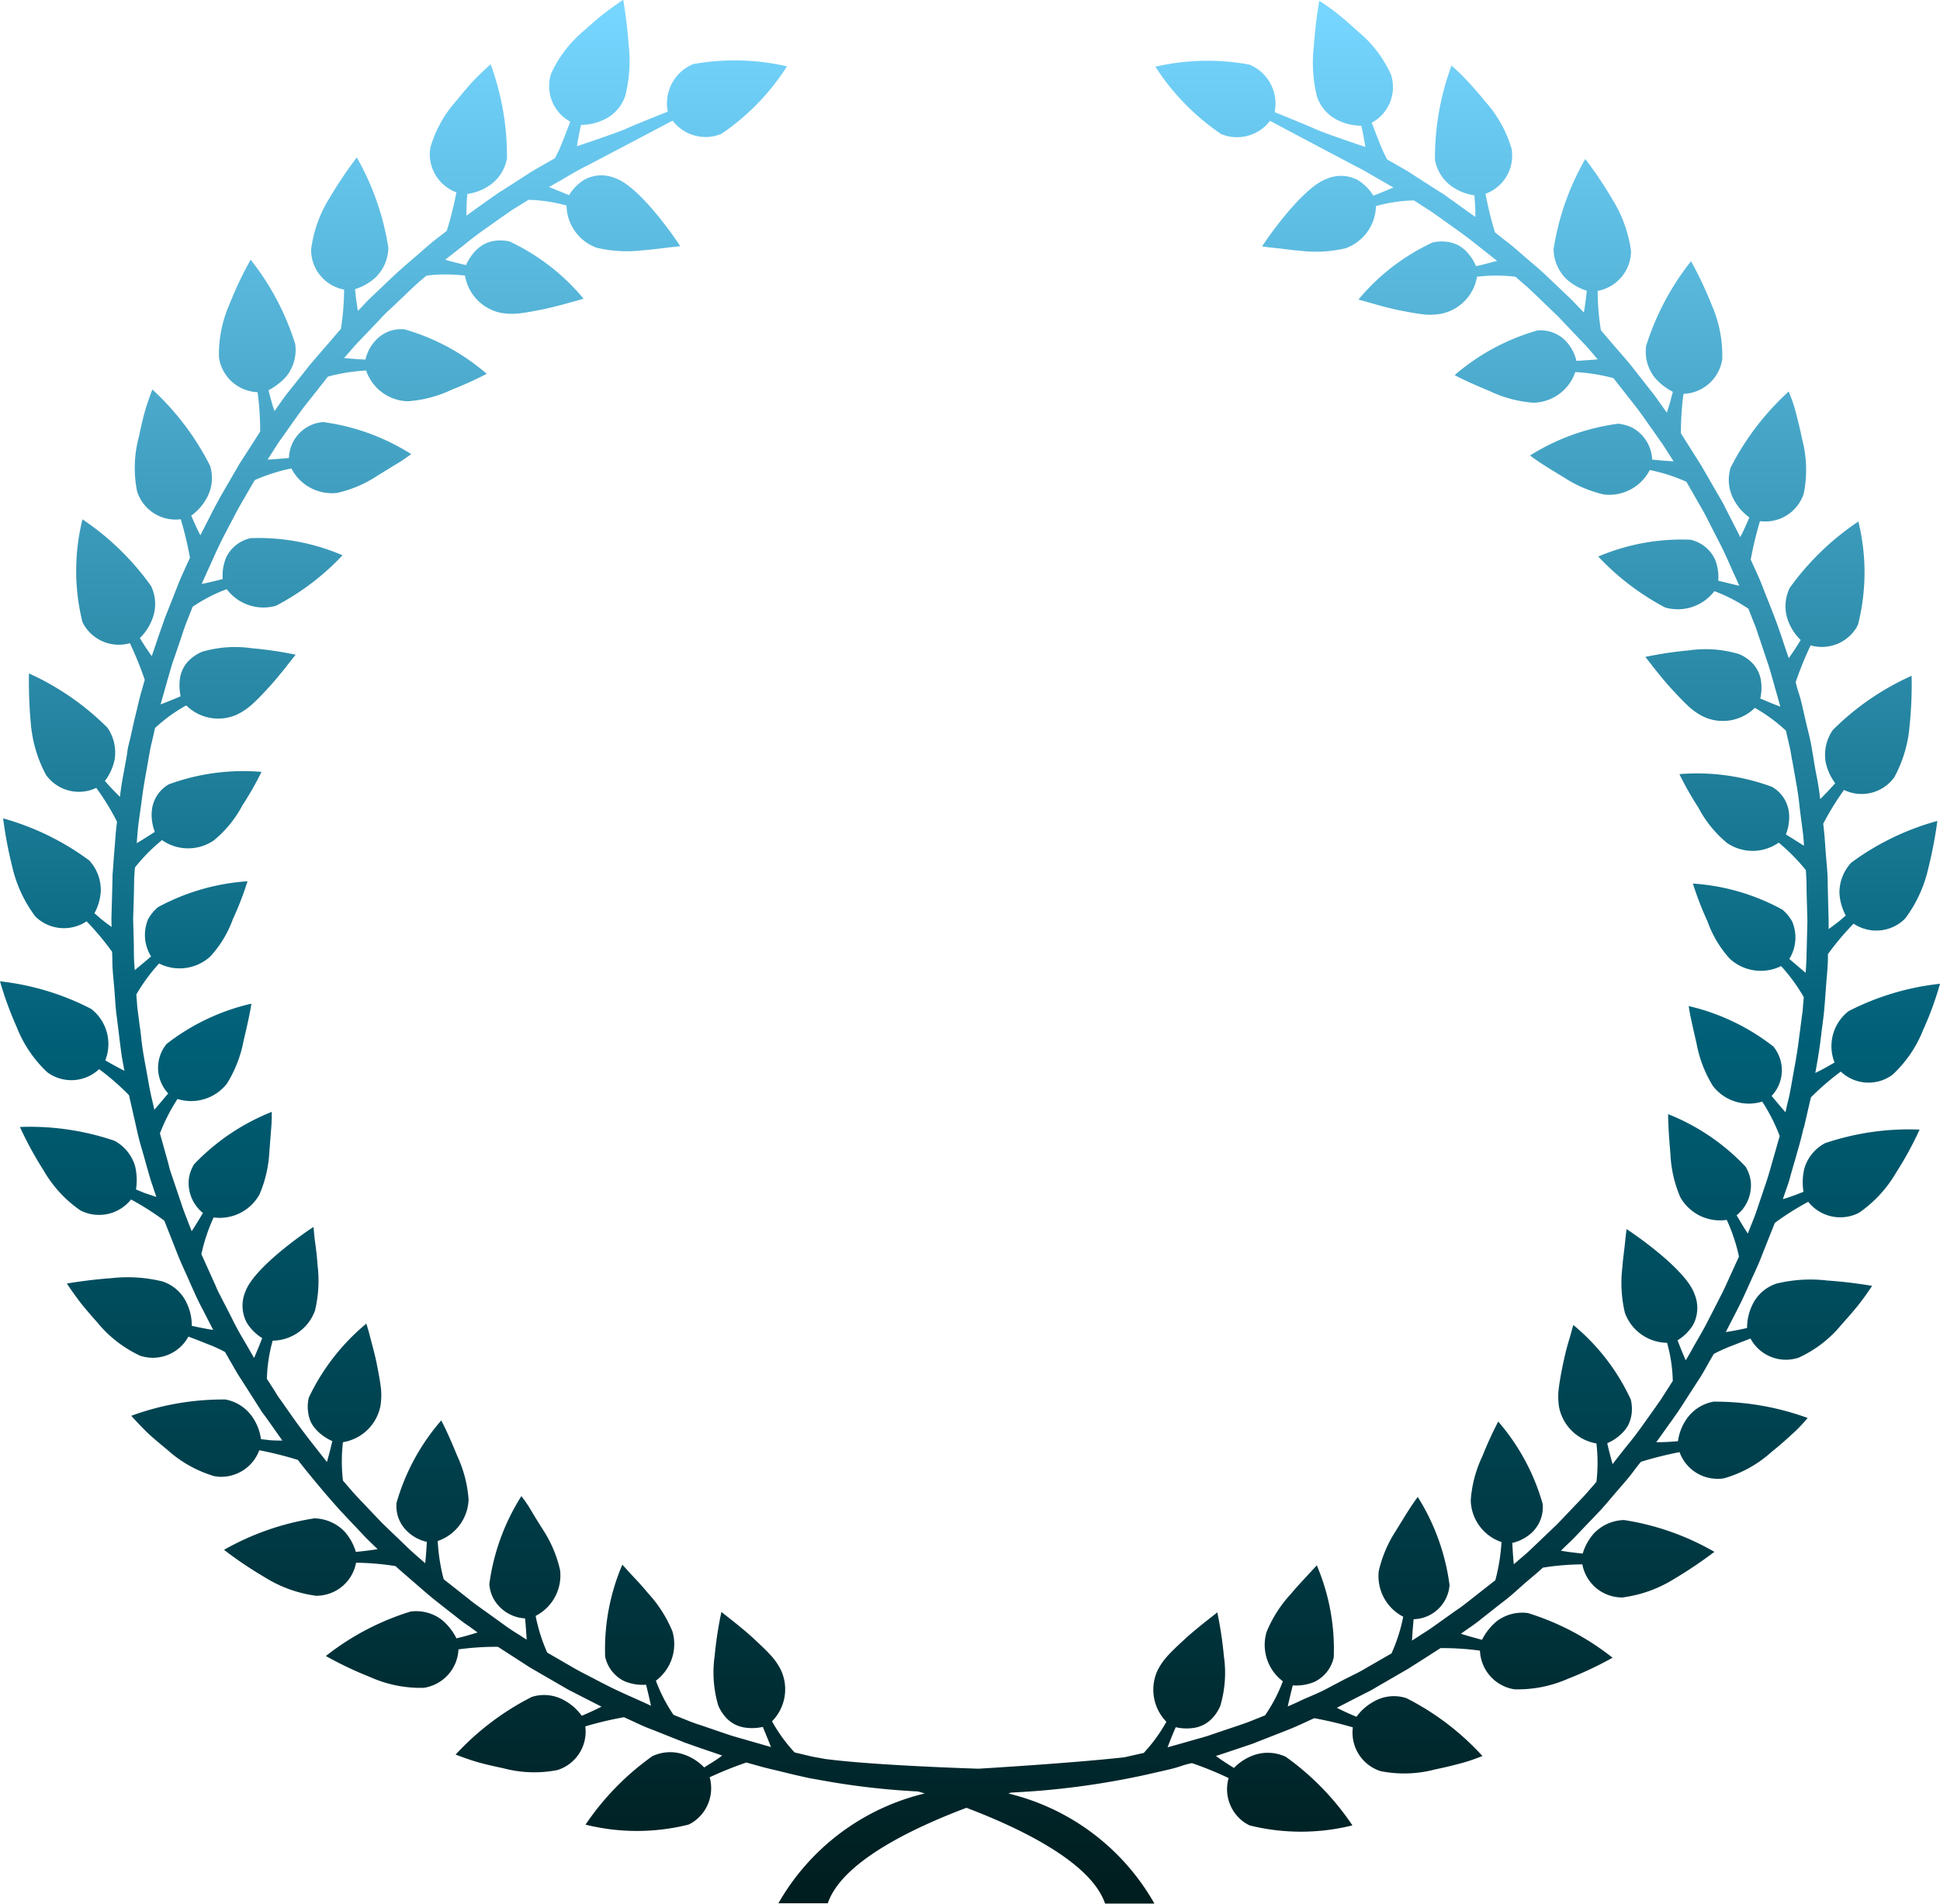 <svg xmlns="http://www.w3.org/2000/svg" xmlns:xlink="http://www.w3.org/1999/xlink" width="47.577" height="46.698" viewBox="0 0 47.577 46.698">
  <defs>
    <linearGradient id="linear-gradient" x1="0.5" x2="0.5" y2="1.163" gradientUnits="objectBoundingBox">
      <stop offset="0" stop-color="#77d6ff"/>
      <stop offset="0.473" stop-color="#005f76"/>
      <stop offset="1" stop-color="#000600"/>
    </linearGradient>
    <clipPath id="clip-path">
      <rect id="Rectangle_131" data-name="Rectangle 131" width="47.577" height="46.698" fill="url(#linear-gradient)"/>
    </clipPath>
  </defs>
  <g id="award_leaf_small" transform="translate(0 0)">
    <g id="Group_75" data-name="Group 75" transform="translate(0 0)" clip-path="url(#clip-path)">
      <path id="Path_37" data-name="Path 37" d="M44.239,27.663c.085-.373.172-.746.172-.746a6.243,6.243,0,0,1,.734-.633.988.988,0,0,0,1.268.077,3.006,3.006,0,0,0,.751-1.1,7.919,7.919,0,0,0,.413-1.131,6.422,6.422,0,0,0-2.24.67,1.088,1.088,0,0,0-.346,1.261c-.134.078-.3.176-.472.256,0,0,.049-.258.089-.52s.068-.522.068-.522.016-.116.038-.29.041-.41.057-.643.039-.47.05-.645.007-.294.007-.294a6.784,6.784,0,0,1,.63-.747,1,1,0,0,0,1.187-.055c.027-.022.053-.048.079-.073a3.228,3.228,0,0,0,.561-1.209,10.575,10.575,0,0,0,.227-1.183A6.393,6.393,0,0,0,45.4,21.16a1.076,1.076,0,0,0-.289.751,1.321,1.321,0,0,0,.155.545l-.163.14c-.081.063-.17.13-.257.192l0-.193-.022-.863s0-.1-.005-.242-.025-.331-.04-.522-.026-.382-.04-.524-.026-.239-.026-.239a6.725,6.725,0,0,1,.51-.829.989.989,0,0,0,1.235-.314,3.193,3.193,0,0,0,.375-1.279,9.857,9.857,0,0,0,.048-1.207,6.478,6.478,0,0,0-1.934,1.331,1.072,1.072,0,0,0-.174.785,1.317,1.317,0,0,0,.234.519c-.1.114-.234.258-.369.39,0,0-.027-.263-.079-.523s-.091-.519-.091-.519-.021-.116-.05-.289-.094-.4-.146-.632-.1-.458-.155-.625-.079-.283-.079-.283a8.5,8.5,0,0,1,.366-.9,1,1,0,0,0,1.112-.416c.017-.03.036-.062.052-.1a5.221,5.221,0,0,0,.007-2.522,6.546,6.546,0,0,0-1.686,1.632,1.031,1.031,0,0,0-.038.8,1.292,1.292,0,0,0,.309.475c-.033.055-.073.119-.115.184-.055.085-.115.173-.177.26l-.063-.183s-.07-.206-.137-.409c-.036-.1-.069-.2-.1-.283s-.046-.125-.046-.125-.139-.355-.281-.712c-.066-.181-.146-.353-.206-.485s-.1-.219-.1-.219a8.727,8.727,0,0,1,.227-.945.991.991,0,0,0,1.075-.681,2.955,2.955,0,0,0-.042-1.333c-.05-.249-.112-.492-.167-.7s-.124-.367-.161-.465a6.518,6.518,0,0,0-1.424,1.865,1.014,1.014,0,0,0,.085.8,1.265,1.265,0,0,0,.374.423c-.059.139-.137.318-.223.484,0,0-.119-.236-.24-.471-.062-.117-.12-.235-.165-.324s-.08-.143-.08-.143l-.47-.815-.5-.792a6.718,6.718,0,0,1,.063-.969,1,1,0,0,0,.928-.743c.007-.033.016-.069.022-.108A3.076,3.076,0,0,0,41.986,7.5a9.175,9.175,0,0,0-.515-1.092,6.458,6.458,0,0,0-1.1,2.073,1.022,1.022,0,0,0,.209.778,1.435,1.435,0,0,0,.445.351c-.017.064-.037.135-.055.212-.029.1-.059.2-.093.3l-.111-.157s-.03-.044-.079-.11a2.923,2.923,0,0,0-.174-.237c-.135-.17-.268-.342-.268-.342s-.059-.073-.147-.187-.21-.261-.336-.405-.251-.289-.345-.4-.156-.182-.156-.182a6.282,6.282,0,0,1-.08-.967A1,1,0,0,0,40,6.159,3.2,3.2,0,0,0,39.548,4.9a9.752,9.752,0,0,0-.67-1A6.4,6.4,0,0,0,38.1,6.113a1.053,1.053,0,0,0,.321.738,1.362,1.362,0,0,0,.493.28c-.013.154-.039.348-.071.535,0,0-.044-.048-.114-.119s-.157-.171-.254-.259l-.383-.365h0s-.086-.081-.211-.2-.31-.271-.488-.425-.352-.31-.5-.416l-.23-.183a8.637,8.637,0,0,1-.232-.946.993.993,0,0,0,.652-.99.77.77,0,0,0-.011-.108,2.983,2.983,0,0,0-.648-1.165c-.16-.2-.327-.385-.472-.54s-.276-.271-.355-.34a6.548,6.548,0,0,0-.406,2.308,1.018,1.018,0,0,0,.441.673,1.262,1.262,0,0,0,.529.2c0,.066.007.139.014.217.005.1.009.209.008.314l-.157-.112s-.177-.125-.35-.252c-.088-.062-.179-.125-.242-.172s-.115-.074-.115-.074L34.676,4.3c-.158-.108-.327-.2-.451-.271s-.207-.12-.207-.12a3.725,3.725,0,0,1-.2-.442c-.065-.164-.128-.327-.178-.457a.99.99,0,0,0,.471-1.184A2.935,2.935,0,0,0,33.3.769C33.114.6,32.924.432,32.755.3s-.315-.223-.4-.281a10.77,10.77,0,0,0-.132,1.091,3.522,3.522,0,0,0,.072,1.25,1,1,0,0,0,.538.6,1.3,1.3,0,0,0,.551.123c.036.148.073.34.1.522,0,0-.987-.331-1.225-.439-.144-.067-.564-.239-1-.415a1.035,1.035,0,0,0-.617-1.166,5.672,5.672,0,0,0-2.307.051,5.759,5.759,0,0,0,1.611,1.651,1.015,1.015,0,0,0,1.2-.323c.9.479,1.981,1.05,2.112,1.118.234.117.454.256.629.353l.285.164c-.174.076-.354.147-.492.2a1.166,1.166,0,0,0-.378-.381.878.878,0,0,0-.764-.032c-.565.2-1.387,1.35-1.587,1.659.078.01.212.028.376.044s.356.048.557.061a3.179,3.179,0,0,0,1.117-.061,1.124,1.124,0,0,0,.743-1.034,3.741,3.741,0,0,1,.932-.139l.323.208.036.022.008.006c.065.041.125.085.171.117s.1.071.1.071h0l.408.291s.257.18.5.378l.493.389c-.182.049-.372.1-.516.13a1.234,1.234,0,0,0-.221-.343.884.884,0,0,0-.2-.162.838.838,0,0,0-.277-.09.973.973,0,0,0-.369.015,5.217,5.217,0,0,0-1.817,1.4l.385.107c.167.051.366.1.576.148.194.038.389.076.57.1a1.519,1.519,0,0,0,.49-.006,1.117,1.117,0,0,0,.887-.909,3.949,3.949,0,0,1,.942,0l.289.251c.14.127.277.262.277.262l.238.228.242.233c.085.089.174.184.265.278.178.193.365.378.494.526l.213.248c-.185.018-.377.029-.522.038a1.07,1.07,0,0,0-.249-.474.857.857,0,0,0-.71-.272A5.348,5.348,0,0,0,35.675,9.2c.137.078.478.236.857.392a2.976,2.976,0,0,0,1.081.286,1.111,1.111,0,0,0,1.02-.752,4.547,4.547,0,0,1,.935.149l.472.6h0l.154.2.144.2s.181.258.361.514c.094.126.173.262.238.36l.106.166c-.185-.009-.378-.027-.524-.041a.943.943,0,0,0-.482-.781,1.049,1.049,0,0,0-.353-.1,5.375,5.375,0,0,0-2.162.78c.065.048.182.133.329.227s.321.2.506.312a3.006,3.006,0,0,0,.98.417,1.118,1.118,0,0,0,1.122-.6,4.159,4.159,0,0,1,.9.289l.379.663s.067.113.155.29.209.406.327.641.217.476.3.655.135.3.135.3c-.184-.041-.372-.087-.517-.124a1.134,1.134,0,0,0-.083-.531.876.876,0,0,0-.6-.474,5.223,5.223,0,0,0-2.259.413A6.258,6.258,0,0,0,40.835,14.9a1.125,1.125,0,0,0,1.208-.4,3.9,3.9,0,0,1,.836.432l.14.357c.038.087.067.179.09.249s.039.113.039.113v0l.16.478s.025.072.062.184.078.264.121.414l.17.606c-.178-.066-.353-.141-.492-.2a1.205,1.205,0,0,0,.021-.405.78.78,0,0,0-.237-.485.958.958,0,0,0-.308-.2,2.825,2.825,0,0,0-1.217-.091,9.218,9.218,0,0,0-1.077.161c.106.13.342.453.63.77.134.143.266.289.4.414a1.518,1.518,0,0,0,.4.283,1.118,1.118,0,0,0,1.255-.218,4.041,4.041,0,0,1,.762.559s.043.183.086.373c.023.089.038.185.049.255s.023.118.023.118h0s.023.132.057.323.083.452.111.712.066.52.09.716.027.327.027.327c-.16-.1-.317-.2-.444-.278a1.143,1.143,0,0,0,.076-.532.836.836,0,0,0-.416-.635,5.3,5.3,0,0,0-2.271-.312,7.832,7.832,0,0,0,.464.818,2.832,2.832,0,0,0,.705.871,1.112,1.112,0,0,0,1.266-.009,4.762,4.762,0,0,1,.665.673s.017.191.018.383.008.38.008.38l.013.5s-.008.312-.016.628c-.005.156-.007.312-.014.429s-.014.2-.014.2c-.143-.122-.287-.245-.4-.34a1,1,0,0,0,.072-.916,1.074,1.074,0,0,0-.236-.29,5.275,5.275,0,0,0-2.2-.643,7.7,7.7,0,0,0,.359.929,2.69,2.69,0,0,0,.545.914,1.123,1.123,0,0,0,1.259.181,4.358,4.358,0,0,1,.555.76s0,.048-.009.12-.01.166-.023.261c-.027.189-.05.378-.05.378s-.018.132-.043.328-.066.452-.114.708-.087.521-.134.708-.074.322-.074.322c-.124-.138-.245-.286-.34-.4a.917.917,0,0,0,.041-1.213,5.331,5.331,0,0,0-2.074-.991c.017.154.1.524.192.919a3.031,3.031,0,0,0,.4,1.04,1.112,1.112,0,0,0,1.21.384,4.457,4.457,0,0,1,.429.844l-.21.735s-.033.119-.07.241-.078.237-.078.237-.1.3-.2.594c-.047.151-.11.294-.153.405s-.072.181-.072.181c-.1-.156-.2-.32-.274-.448a.942.942,0,0,0,.345-.848.922.922,0,0,0-.125-.344,5.277,5.277,0,0,0-1.9-1.289c0,.083.005.223.014.4s.027.379.044.6a3.015,3.015,0,0,0,.241,1.037,1.117,1.117,0,0,0,1.139.556,4.309,4.309,0,0,1,.3.9l-.317.695-.037.081c-.024.052-.06.126-.106.213-.089.177-.209.409-.329.642s-.258.457-.352.629-.165.284-.165.284c-.076-.172-.147-.351-.2-.49a1.156,1.156,0,0,0,.382-.38.887.887,0,0,0,.031-.76c-.2-.567-1.352-1.386-1.662-1.586-.013.076-.027.21-.044.375s-.046.356-.061.559a3.209,3.209,0,0,0,.062,1.117,1.115,1.115,0,0,0,1.035.736,3.81,3.81,0,0,1,.14.935l-.206.322c-.052.08-.1.162-.147.219l-.068.1-.29.408h0s-.18.258-.378.5-.387.493-.387.493c-.052-.182-.1-.369-.131-.514a1.167,1.167,0,0,0,.341-.224.946.946,0,0,0,.162-.2.877.877,0,0,0,.092-.279,1,1,0,0,0-.018-.368A5.2,5.2,0,0,0,38.585,32.5c-.025.075-.058.216-.11.384s-.1.367-.144.576-.076.388-.1.57a1.618,1.618,0,0,0,.005.49,1.127,1.127,0,0,0,.915.885,4.013,4.013,0,0,1,0,.943l-.251.288c-.128.143-.263.279-.263.279h0l-.225.237c-.068.072-.148.156-.233.243l-.278.266c-.191.18-.377.366-.527.494s-.249.214-.249.214c-.019-.186-.029-.375-.037-.524a1.055,1.055,0,0,0,.474-.248.853.853,0,0,0,.27-.713,5.3,5.3,0,0,0-1.089-2.016,9.251,9.251,0,0,0-.39.853,2.979,2.979,0,0,0-.284,1.081,1.11,1.11,0,0,0,.754,1.022,4.691,4.691,0,0,1-.151.936l-.6.471-.2.156c-.1.073-.206.144-.206.144s-.255.183-.512.365c-.127.093-.262.171-.36.238l-.165.106c.008-.187.026-.377.039-.524a.905.905,0,0,0,.881-.837,5.369,5.369,0,0,0-.78-2.162c-.05.068-.132.183-.226.33s-.2.323-.314.506a3.07,3.07,0,0,0-.416.982,1.12,1.12,0,0,0,.6,1.12,4.107,4.107,0,0,1-.287.9l-.661.381h0s-.111.068-.287.153-.41.21-.64.332-.481.215-.657.3-.3.134-.3.134c.041-.184.086-.372.123-.516a1.148,1.148,0,0,0,.531-.086.869.869,0,0,0,.474-.6,5.246,5.246,0,0,0-.415-2.257c-.056.057-.147.158-.259.279s-.244.26-.374.418a3.083,3.083,0,0,0-.6.939,1.115,1.115,0,0,0,.4,1.206,3.807,3.807,0,0,1-.437.837l-.354.141c-.089.037-.179.066-.247.09l-.115.039h0l-.474.16-.185.063c-.112.039-.265.077-.415.121-.3.087-.6.169-.6.169.067-.177.139-.353.2-.493a1.161,1.161,0,0,0,.406.022.779.779,0,0,0,.486-.238,1,1,0,0,0,.2-.306,2.835,2.835,0,0,0,.089-1.218,9.357,9.357,0,0,0-.162-1.077c-.128.107-.45.344-.768.63-.145.134-.29.266-.415.4a1.611,1.611,0,0,0-.285.4,1.128,1.128,0,0,0,.22,1.254,3.959,3.959,0,0,1-.555.764l-.371.083c-.04.011-.077.018-.114.025-1.312.146-3.57.279-3.57.279s-2.528-.076-3.76-.239l-.118-.022c-.071-.013-.165-.026-.258-.05l-.372-.088a3.88,3.88,0,0,1-.554-.764,1.116,1.116,0,0,0,.221-1.251,1.546,1.546,0,0,0-.282-.4c-.122-.131-.268-.264-.412-.4-.318-.287-.638-.524-.768-.631a9.236,9.236,0,0,0-.165,1.076,2.864,2.864,0,0,0,.087,1.217,1.021,1.021,0,0,0,.2.309.776.776,0,0,0,.486.238,1.207,1.207,0,0,0,.408-.02c.056.138.131.317.2.494l-.6-.173c-.151-.044-.3-.083-.415-.122l-.185-.062-.475-.163-.065-.021c-.019-.006-.041-.015-.065-.021-.066-.023-.148-.052-.23-.086l-.356-.142a3.919,3.919,0,0,1-.432-.838,1.119,1.119,0,0,0,.406-1.208,3.16,3.16,0,0,0-.6-.94c-.128-.157-.261-.3-.373-.418s-.2-.223-.256-.278a5.254,5.254,0,0,0-.421,2.256.87.87,0,0,0,.471.6,1.167,1.167,0,0,0,.532.087c.037.143.081.331.121.516,0,0-.12-.056-.3-.137s-.419-.185-.654-.3-.466-.24-.639-.328-.29-.156-.29-.156l-.662-.383a4.2,4.2,0,0,1-.284-.9,1.115,1.115,0,0,0,.6-1.12,3,3,0,0,0-.412-.981c-.115-.183-.225-.359-.312-.507s-.175-.262-.225-.331a5.353,5.353,0,0,0-.787,2.162.91.91,0,0,0,.1.349.945.945,0,0,0,.777.489c.014.146.029.336.039.522l-.165-.106c-.1-.064-.233-.143-.36-.237-.255-.185-.51-.367-.51-.367s-.1-.072-.2-.144-.2-.155-.2-.155l-.6-.473a4.559,4.559,0,0,1-.146-.938,1.117,1.117,0,0,0,.757-1.017,3.074,3.074,0,0,0-.283-1.081c-.153-.38-.313-.722-.388-.859a5.3,5.3,0,0,0-1.095,2.016.847.847,0,0,0,.27.711,1,1,0,0,0,.472.251c-.008.149-.02.337-.04.524,0,0-.1-.087-.248-.216s-.332-.314-.522-.494l-.279-.268-.231-.242c-.137-.143-.225-.238-.225-.238h0s-.134-.136-.262-.279l-.25-.289a4.013,4.013,0,0,1,0-.943,1.12,1.12,0,0,0,.918-.883,1.645,1.645,0,0,0,.007-.49c-.024-.18-.062-.376-.1-.568-.043-.211-.1-.412-.143-.579s-.081-.307-.11-.387a5.3,5.3,0,0,0-1.409,1.812.944.944,0,0,0-.016.367.776.776,0,0,0,.089.278.946.946,0,0,0,.162.2,1.277,1.277,0,0,0,.341.224c-.034.144-.08.331-.132.512,0,0-.194-.245-.387-.492s-.377-.5-.377-.5l-.289-.41-.069-.1c-.043-.057-.1-.137-.145-.218l-.206-.32a3.828,3.828,0,0,1,.142-.936,1.118,1.118,0,0,0,1.038-.738,3.162,3.162,0,0,0,.063-1.115c-.013-.2-.037-.4-.06-.559s-.029-.3-.041-.376c-.31.2-1.46,1.016-1.668,1.582a.887.887,0,0,0,.032.763,1.143,1.143,0,0,0,.38.38c-.053.139-.128.319-.2.488l-.162-.283c-.1-.171-.235-.394-.351-.628s-.239-.467-.329-.645c-.046-.086-.079-.161-.1-.213s-.037-.083-.037-.083h0l-.313-.695a4.329,4.329,0,0,1,.3-.9A1.12,1.12,0,0,0,6.363,29.3a3.043,3.043,0,0,0,.242-1.034c.017-.216.032-.421.046-.594s.014-.315.014-.4a5.371,5.371,0,0,0-1.906,1.286.934.934,0,0,0-.126.346.944.944,0,0,0,.344.848c-.075.128-.174.291-.276.447l-.072-.184c-.041-.109-.1-.252-.151-.4-.1-.3-.2-.594-.2-.594s-.04-.119-.081-.238-.067-.239-.067-.239v0L3.922,27.8a4.565,4.565,0,0,1,.431-.844,1.115,1.115,0,0,0,1.212-.377,3.053,3.053,0,0,0,.407-1.042c.093-.393.174-.766.193-.919a5.317,5.317,0,0,0-2.077.986.919.919,0,0,0,.038,1.216c-.1.113-.215.259-.341.4,0,0-.027-.128-.073-.32s-.085-.451-.134-.709-.093-.516-.112-.712-.041-.325-.041-.325h0s-.024-.19-.049-.38c-.013-.1-.017-.19-.023-.261s-.009-.121-.009-.121a4.436,4.436,0,0,1,.557-.76,1.115,1.115,0,0,0,1.258-.173,2.7,2.7,0,0,0,.551-.912,7.749,7.749,0,0,0,.36-.931,5.346,5.346,0,0,0-2.2.638,1.1,1.1,0,0,0-.235.287.993.993,0,0,0,.07.918c-.113.1-.258.217-.4.337,0,0-.005-.077-.014-.194s-.007-.275-.009-.43c-.007-.317-.017-.631-.017-.631l.016-.5.008-.381c0-.193.021-.382.021-.382a4.29,4.29,0,0,1,.663-.672,1.115,1.115,0,0,0,1.267.01,2.8,2.8,0,0,0,.707-.866,7.875,7.875,0,0,0,.467-.817,5.31,5.31,0,0,0-2.274.305.836.836,0,0,0-.415.634,1.136,1.136,0,0,0,.073.532c-.125.079-.283.182-.444.278,0,0,.008-.132.026-.328s.061-.455.094-.716.077-.518.113-.711.056-.323.056-.323h0s.009-.045.022-.118.027-.164.052-.256c.044-.187.085-.373.085-.373a3.873,3.873,0,0,1,.765-.555,1.117,1.117,0,0,0,1.254.221,1.629,1.629,0,0,0,.4-.282c.135-.124.266-.267.4-.413.286-.318.522-.64.63-.769A9.091,9.091,0,0,0,6.173,15.9a2.85,2.85,0,0,0-1.217.087,1.066,1.066,0,0,0-.308.2.779.779,0,0,0-.238.486,1.248,1.248,0,0,0,.02.406c-.137.058-.318.132-.493.2,0,0,.087-.3.17-.6.045-.151.086-.3.122-.415l.065-.186.161-.475s.013-.039.033-.1c.007-.022.014-.044.022-.065a.4.4,0,0,1,.014-.038c.016-.052.037-.107.059-.16.071-.178.141-.357.141-.357a3.888,3.888,0,0,1,.837-.432,1.124,1.124,0,0,0,1.207.407A6.127,6.127,0,0,0,8.4,13.62,5.2,5.2,0,0,0,6.147,13.2a.872.872,0,0,0-.6.472,1.161,1.161,0,0,0-.085.531c-.145.037-.331.084-.517.121l.135-.3c.084-.178.186-.42.3-.656s.239-.466.329-.639.154-.29.154-.29l.383-.662a4.375,4.375,0,0,1,.9-.287,1.118,1.118,0,0,0,1.121.6,2.947,2.947,0,0,0,.978-.415c.187-.114.361-.224.508-.312s.265-.177.331-.225a5.363,5.363,0,0,0-2.161-.786.91.91,0,0,0-.837.882c-.149.013-.336.029-.524.04,0,0,.043-.068.107-.166s.144-.236.238-.359c.18-.258.362-.513.362-.513l.145-.2c.076-.1.156-.2.156-.2l.21-.266h0l.262-.333a4.59,4.59,0,0,1,.937-.149A1.112,1.112,0,0,0,10,9.842a3,3,0,0,0,1.08-.284,9.231,9.231,0,0,0,.857-.389A5.338,5.338,0,0,0,9.922,8.078a.844.844,0,0,0-.709.271,1,1,0,0,0-.25.471c-.147-.006-.338-.02-.525-.038,0,0,.088-.1.216-.247s.314-.333.494-.525c.091-.093.18-.19.266-.28s.173-.163.242-.23c.142-.136.239-.227.239-.227s.136-.134.277-.264.289-.249.289-.249a3.9,3.9,0,0,1,.943,0,1.119,1.119,0,0,0,.884.914,1.591,1.591,0,0,0,.492.007c.18-.023.375-.062.568-.1.21-.046.411-.1.576-.145s.309-.085.387-.11A5.265,5.265,0,0,0,12.5,5.924a1.017,1.017,0,0,0-.368-.017A.805.805,0,0,0,11.853,6a.929.929,0,0,0-.2.161,1.22,1.22,0,0,0-.223.341c-.145-.033-.333-.079-.513-.13l.492-.387c.243-.2.5-.378.5-.378l.411-.291.1-.068c.026-.02.056-.041.089-.063a.146.146,0,0,0,.02-.016c.016-.008.032-.021.048-.03a.246.246,0,0,0,.024-.015h0l.038-.023c.16-.1.323-.2.323-.2a3.865,3.865,0,0,1,.932.14,1.121,1.121,0,0,0,.739,1.036,3.231,3.231,0,0,0,1.118.063c.2-.014.395-.038.555-.059s.3-.032.376-.043c-.2-.312-1.015-1.459-1.582-1.663a.869.869,0,0,0-.763.03,1.116,1.116,0,0,0-.38.381c-.139-.056-.318-.128-.49-.2l.285-.162c.171-.1.395-.237.629-.353.133-.068,1.209-.634,2.115-1.113a1.012,1.012,0,0,0,1.194.326A5.679,5.679,0,0,0,19.3,1.627,5.751,5.751,0,0,0,17,1.572a1.04,1.04,0,0,0-.623,1.165c-.437.176-.855.344-1,.411-.24.111-1.228.438-1.228.438.028-.186.068-.376.1-.523A1.3,1.3,0,0,0,14.8,2.94a.985.985,0,0,0,.537-.6,3.5,3.5,0,0,0,.079-1.255c-.033-.465-.1-.906-.132-1.09-.087.057-.23.157-.4.283s-.359.292-.547.462A2.97,2.97,0,0,0,13.518,1.8a.99.99,0,0,0,.467,1.183c-.048.132-.112.294-.177.459a3.6,3.6,0,0,1-.2.44L13.4,4c-.124.073-.293.162-.453.268l-.644.414a1.224,1.224,0,0,0-.114.073c-.065.047-.155.109-.243.17l-.35.251-.157.113c0-.108,0-.214.008-.315,0-.078.009-.151.015-.217a1.253,1.253,0,0,0,.529-.2,1.019,1.019,0,0,0,.442-.671,6.549,6.549,0,0,0-.4-2.309c-.078.068-.207.187-.356.336s-.31.343-.471.542a2.96,2.96,0,0,0-.651,1.162c-.005.041-.01.073-.014.109a1,1,0,0,0,.652.992,8.431,8.431,0,0,1-.237.944s-.091.074-.232.18-.317.264-.493.417-.359.306-.488.426l-.214.2h0l-.382.365c-.1.088-.187.185-.255.258l-.114.118c-.033-.186-.057-.38-.07-.534a1.337,1.337,0,0,0,.494-.279,1.036,1.036,0,0,0,.322-.738A6.477,6.477,0,0,0,8.75,3.862a10.437,10.437,0,0,0-.672,1A3.12,3.12,0,0,0,7.63,6.121a.99.99,0,0,0,.809.982,6.418,6.418,0,0,1-.08.968s-.066.069-.157.179-.22.254-.345.4-.253.289-.337.4-.148.187-.148.187h0L7.1,9.579c-.068.084-.132.17-.18.238l-.077.109-.111.157c-.036-.1-.065-.2-.092-.3-.021-.077-.039-.15-.055-.212a1.535,1.535,0,0,0,.447-.35,1.046,1.046,0,0,0,.208-.781,6.4,6.4,0,0,0-1.093-2.07,8.853,8.853,0,0,0-.517,1.089,3.025,3.025,0,0,0-.26,1.309c.005.037.015.071.021.106a1,1,0,0,0,.926.746,7.026,7.026,0,0,1,.063.968l-.509.791-.471.814s-.031.06-.079.146-.106.2-.167.321l-.241.469c-.085-.164-.163-.342-.223-.482a1.283,1.283,0,0,0,.375-.422,1.014,1.014,0,0,0,.087-.8A6.572,6.572,0,0,0,3.737,9.553c-.038.1-.1.262-.162.465s-.118.448-.17.7a2.932,2.932,0,0,0-.043,1.334.991.991,0,0,0,1.072.684,8.976,8.976,0,0,1,.225.945s-.04.085-.1.218-.141.305-.209.485l-.281.711h0a1.325,1.325,0,0,0-.047.126c-.027.076-.061.18-.1.283l-.138.408-.062.182c-.064-.088-.122-.174-.179-.261-.041-.066-.078-.127-.114-.182a1.276,1.276,0,0,0,.309-.476,1.009,1.009,0,0,0-.033-.8,6.5,6.5,0,0,0-1.682-1.636,5.214,5.214,0,0,0,0,2.522c.017.032.036.066.053.094a.993.993,0,0,0,1.109.421,8.4,8.4,0,0,1,.365.9l-.08.281c-.052.171-.1.4-.157.629s-.1.459-.145.629-.053.29-.053.29h0l-.094.519c-.052.26-.079.522-.079.522-.135-.133-.271-.277-.37-.391a1.3,1.3,0,0,0,.238-.518,1.075,1.075,0,0,0-.174-.787A6.515,6.515,0,0,0,.71,16.518a11.322,11.322,0,0,0,.044,1.207,3.238,3.238,0,0,0,.375,1.283.992.992,0,0,0,1.232.317,5.9,5.9,0,0,1,.509.832s-.013.094-.027.236-.025.335-.042.525-.027.382-.04.523l-.005.24-.024.863.005.192c-.087-.061-.175-.128-.256-.193L2.316,22.4a1.29,1.29,0,0,0,.156-.546,1.073,1.073,0,0,0-.285-.75A6.481,6.481,0,0,0,.077,20.073,10.138,10.138,0,0,0,.3,21.258a3.236,3.236,0,0,0,.558,1.21.829.829,0,0,0,.077.073,1,1,0,0,0,1.188.057,6.578,6.578,0,0,1,.626.748s.006.119.008.295.031.409.049.643.03.47.056.644l.037.293h0s.031.261.065.525.089.519.089.519c-.169-.083-.338-.18-.471-.257a1.09,1.09,0,0,0-.345-1.261A6.371,6.371,0,0,0,0,24.07,8.594,8.594,0,0,0,.413,25.2a3.035,3.035,0,0,0,.746,1.1.993.993,0,0,0,1.272-.076,6.331,6.331,0,0,1,.732.637s.085.374.17.747c.04.187.085.372.126.511s.067.23.067.23.057.208.117.415c.028.1.059.208.087.284s.042.128.042.128l.063.182c-.1-.031-.207-.069-.3-.1l-.2-.083a1.466,1.466,0,0,0-.021-.567,1.038,1.038,0,0,0-.506-.627,6.423,6.423,0,0,0-2.319-.338,8.736,8.736,0,0,0,.577,1.06,3.021,3.021,0,0,0,.9.982.829.829,0,0,0,.1.046,1,1,0,0,0,1.147-.31,6.532,6.532,0,0,1,.817.52s.174.438.345.875c.089.218.191.429.261.592s.12.267.12.267h0s.026.063.067.149.1.209.164.325c.12.236.241.471.241.471-.185-.026-.375-.067-.525-.1a1.259,1.259,0,0,0-.12-.549.992.992,0,0,0-.6-.54,3.6,3.6,0,0,0-1.254-.08c-.465.033-.906.1-1.089.132.056.086.156.231.282.4s.293.36.462.551a2.992,2.992,0,0,0,1.052.819.991.991,0,0,0,1.184-.468c.132.048.294.111.457.177a3.625,3.625,0,0,1,.442.2l.118.208c.075.123.163.294.271.453l.411.645s.029.044.072.114.111.154.172.24l.25.354.112.158c-.106,0-.213,0-.314-.01L6.4,35.3a1.258,1.258,0,0,0-.2-.529,1.031,1.031,0,0,0-.67-.444,6.54,6.54,0,0,0-2.311.4c.07.076.188.207.337.356s.345.311.541.472a2.992,2.992,0,0,0,1.162.654c.037.005.072.007.108.013a1,1,0,0,0,.992-.65,8.826,8.826,0,0,1,.946.237s.071.093.181.231.26.318.413.5.307.356.424.487l.2.214v0l.362.383c.09.1.185.189.257.259s.12.114.12.114c-.187.032-.381.053-.535.068a1.322,1.322,0,0,0-.278-.5,1.063,1.063,0,0,0-.738-.323,6.475,6.475,0,0,0-2.217.773,9.739,9.739,0,0,0,1,.673,3.147,3.147,0,0,0,1.255.453.991.991,0,0,0,.983-.81,6.439,6.439,0,0,1,.969.083s.068.066.178.159l.4.347c.143.123.289.251.4.337l.188.149h0s.17.132.34.266c.084.068.171.133.238.178s.11.077.11.077l.157.115c-.1.031-.207.062-.305.09l-.212.054a1.422,1.422,0,0,0-.35-.447,1.033,1.033,0,0,0-.778-.21,6.373,6.373,0,0,0-2.075,1.09,9.014,9.014,0,0,0,1.09.518,3.01,3.01,0,0,0,1.307.262.769.769,0,0,0,.107-.021,1,1,0,0,0,.748-.922,6.847,6.847,0,0,1,.968-.063l.79.51.812.471h0l.143.081.324.166.47.24c-.167.086-.345.165-.484.224a1.285,1.285,0,0,0-.424-.376,1,1,0,0,0-.8-.087,6.571,6.571,0,0,0-1.869,1.415c.1.037.263.1.463.162s.449.119.7.171a2.949,2.949,0,0,0,1.333.046.988.988,0,0,0,.684-1.071,8.647,8.647,0,0,1,.949-.225l.218.1c.128.06.3.143.484.208.355.143.711.283.711.283a1.238,1.238,0,0,0,.125.048l.282.1.408.139.181.062c-.083.064-.173.123-.259.177l-.184.115a1.25,1.25,0,0,0-.472-.308,1.019,1.019,0,0,0-.8.033,6.535,6.535,0,0,0-1.637,1.678,5.212,5.212,0,0,0,2.522,0,.826.826,0,0,0,.1-.053,1,1,0,0,0,.422-1.109,9.041,9.041,0,0,1,.9-.362l.285.079c.168.052.4.1.625.157s.46.109.632.147l.288.051a18.213,18.213,0,0,0,2.378.276l.167.049a5.643,5.643,0,0,0-3.589,2.694l1.211,0c.346-1.024,2.107-1.854,3.4-2.342,1.293.49,3.053,1.327,3.4,2.349l1.21,0a5.632,5.632,0,0,0-3.583-2.7l.075-.023a19.634,19.634,0,0,0,3.247-.425v0l.27-.061c.23-.053.459-.1.627-.158s.284-.078.284-.078a8.418,8.418,0,0,1,.9.367.992.992,0,0,0,.418,1.108l.093.052a5.228,5.228,0,0,0,2.525,0,6.555,6.555,0,0,0-1.633-1.681,1.037,1.037,0,0,0-.8-.036,1.28,1.28,0,0,0-.472.308c-.055-.033-.118-.072-.185-.116-.085-.053-.172-.116-.259-.177L30,43.012l.411-.138.28-.094a1.339,1.339,0,0,0,.126-.049s.356-.138.712-.279c.18-.068.353-.148.483-.208s.219-.1.219-.1a9.412,9.412,0,0,1,.947.225.989.989,0,0,0,.682,1.074,2.955,2.955,0,0,0,1.333-.042c.249-.051.492-.111.7-.169s.366-.124.463-.16a6.49,6.49,0,0,0-1.866-1.42.987.987,0,0,0-.8.085,1.28,1.28,0,0,0-.424.373c-.139-.058-.315-.136-.481-.221l.469-.241c.119-.06.235-.12.324-.165s.144-.081.144-.081l.813-.471c.4-.252.792-.506.792-.506a6.842,6.842,0,0,1,.968.062,1,1,0,0,0,.745.928.8.8,0,0,0,.107.021,3.042,3.042,0,0,0,1.308-.26,8.938,8.938,0,0,0,1.092-.515,6.386,6.386,0,0,0-2.073-1.095,1.032,1.032,0,0,0-.779.209,1.426,1.426,0,0,0-.35.447l-.212-.059c-.1-.026-.2-.056-.305-.091l.158-.111.11-.078c.067-.046.155-.109.238-.179.169-.132.338-.267.338-.267l.188-.146c.115-.085.261-.211.4-.337s.289-.251.4-.345.18-.159.18-.158a6.391,6.391,0,0,1,.966-.08.993.993,0,0,0,.982.812,3.159,3.159,0,0,0,1.256-.447,10.735,10.735,0,0,0,1-.672,6.377,6.377,0,0,0-2.214-.78,1.057,1.057,0,0,0-.736.322,1.323,1.323,0,0,0-.28.5c-.153-.015-.35-.037-.534-.07l.118-.116c.073-.068.168-.157.258-.253.181-.192.366-.383.366-.383s.08-.085.2-.21.271-.311.424-.488.31-.354.416-.5.182-.231.182-.231a8.886,8.886,0,0,1,.946-.237.99.99,0,0,0,.991.653c.033,0,.069-.006.108-.013a2.946,2.946,0,0,0,1.164-.651c.2-.158.384-.326.54-.469s.271-.279.338-.358a6.638,6.638,0,0,0-2.309-.4,1.026,1.026,0,0,0-.671.442,1.25,1.25,0,0,0-.2.528l-.216.016c-.1.006-.21.009-.317.009l.114-.157s.124-.177.25-.351l.171-.242c.044-.068.074-.113.074-.113v0l.414-.642c.107-.159.2-.331.267-.452l.121-.208a3.664,3.664,0,0,1,.443-.2c.162-.064.325-.127.458-.178a.984.984,0,0,0,1.18.469,2.933,2.933,0,0,0,1.056-.816c.169-.188.334-.376.463-.545s.226-.315.283-.4c-.184-.032-.625-.1-1.09-.13a3.516,3.516,0,0,0-1.254.074,1,1,0,0,0-.6.537,1.286,1.286,0,0,0-.122.552c-.148.034-.34.074-.523.1,0,0,.121-.236.242-.469.06-.119.12-.235.162-.325s.069-.15.069-.15v0l.122-.268c.071-.161.174-.373.261-.59.173-.44.347-.875.347-.875a6.563,6.563,0,0,1,.82-.518,1,1,0,0,0,1.246.268,3.077,3.077,0,0,0,.907-.981,8.567,8.567,0,0,0,.578-1.058,6.412,6.412,0,0,0-2.319.333,1.024,1.024,0,0,0-.509.628,1.451,1.451,0,0,0-.02.565l-.206.08c-.1.036-.2.072-.3.1l.063-.183s.016-.048.044-.126.059-.18.086-.284c.058-.208.12-.416.12-.416h0s.025-.092.065-.23.09-.324.131-.511" transform="translate(0 0)" fill="url(#linear-gradient)"/>
    </g>
  </g>
</svg>
